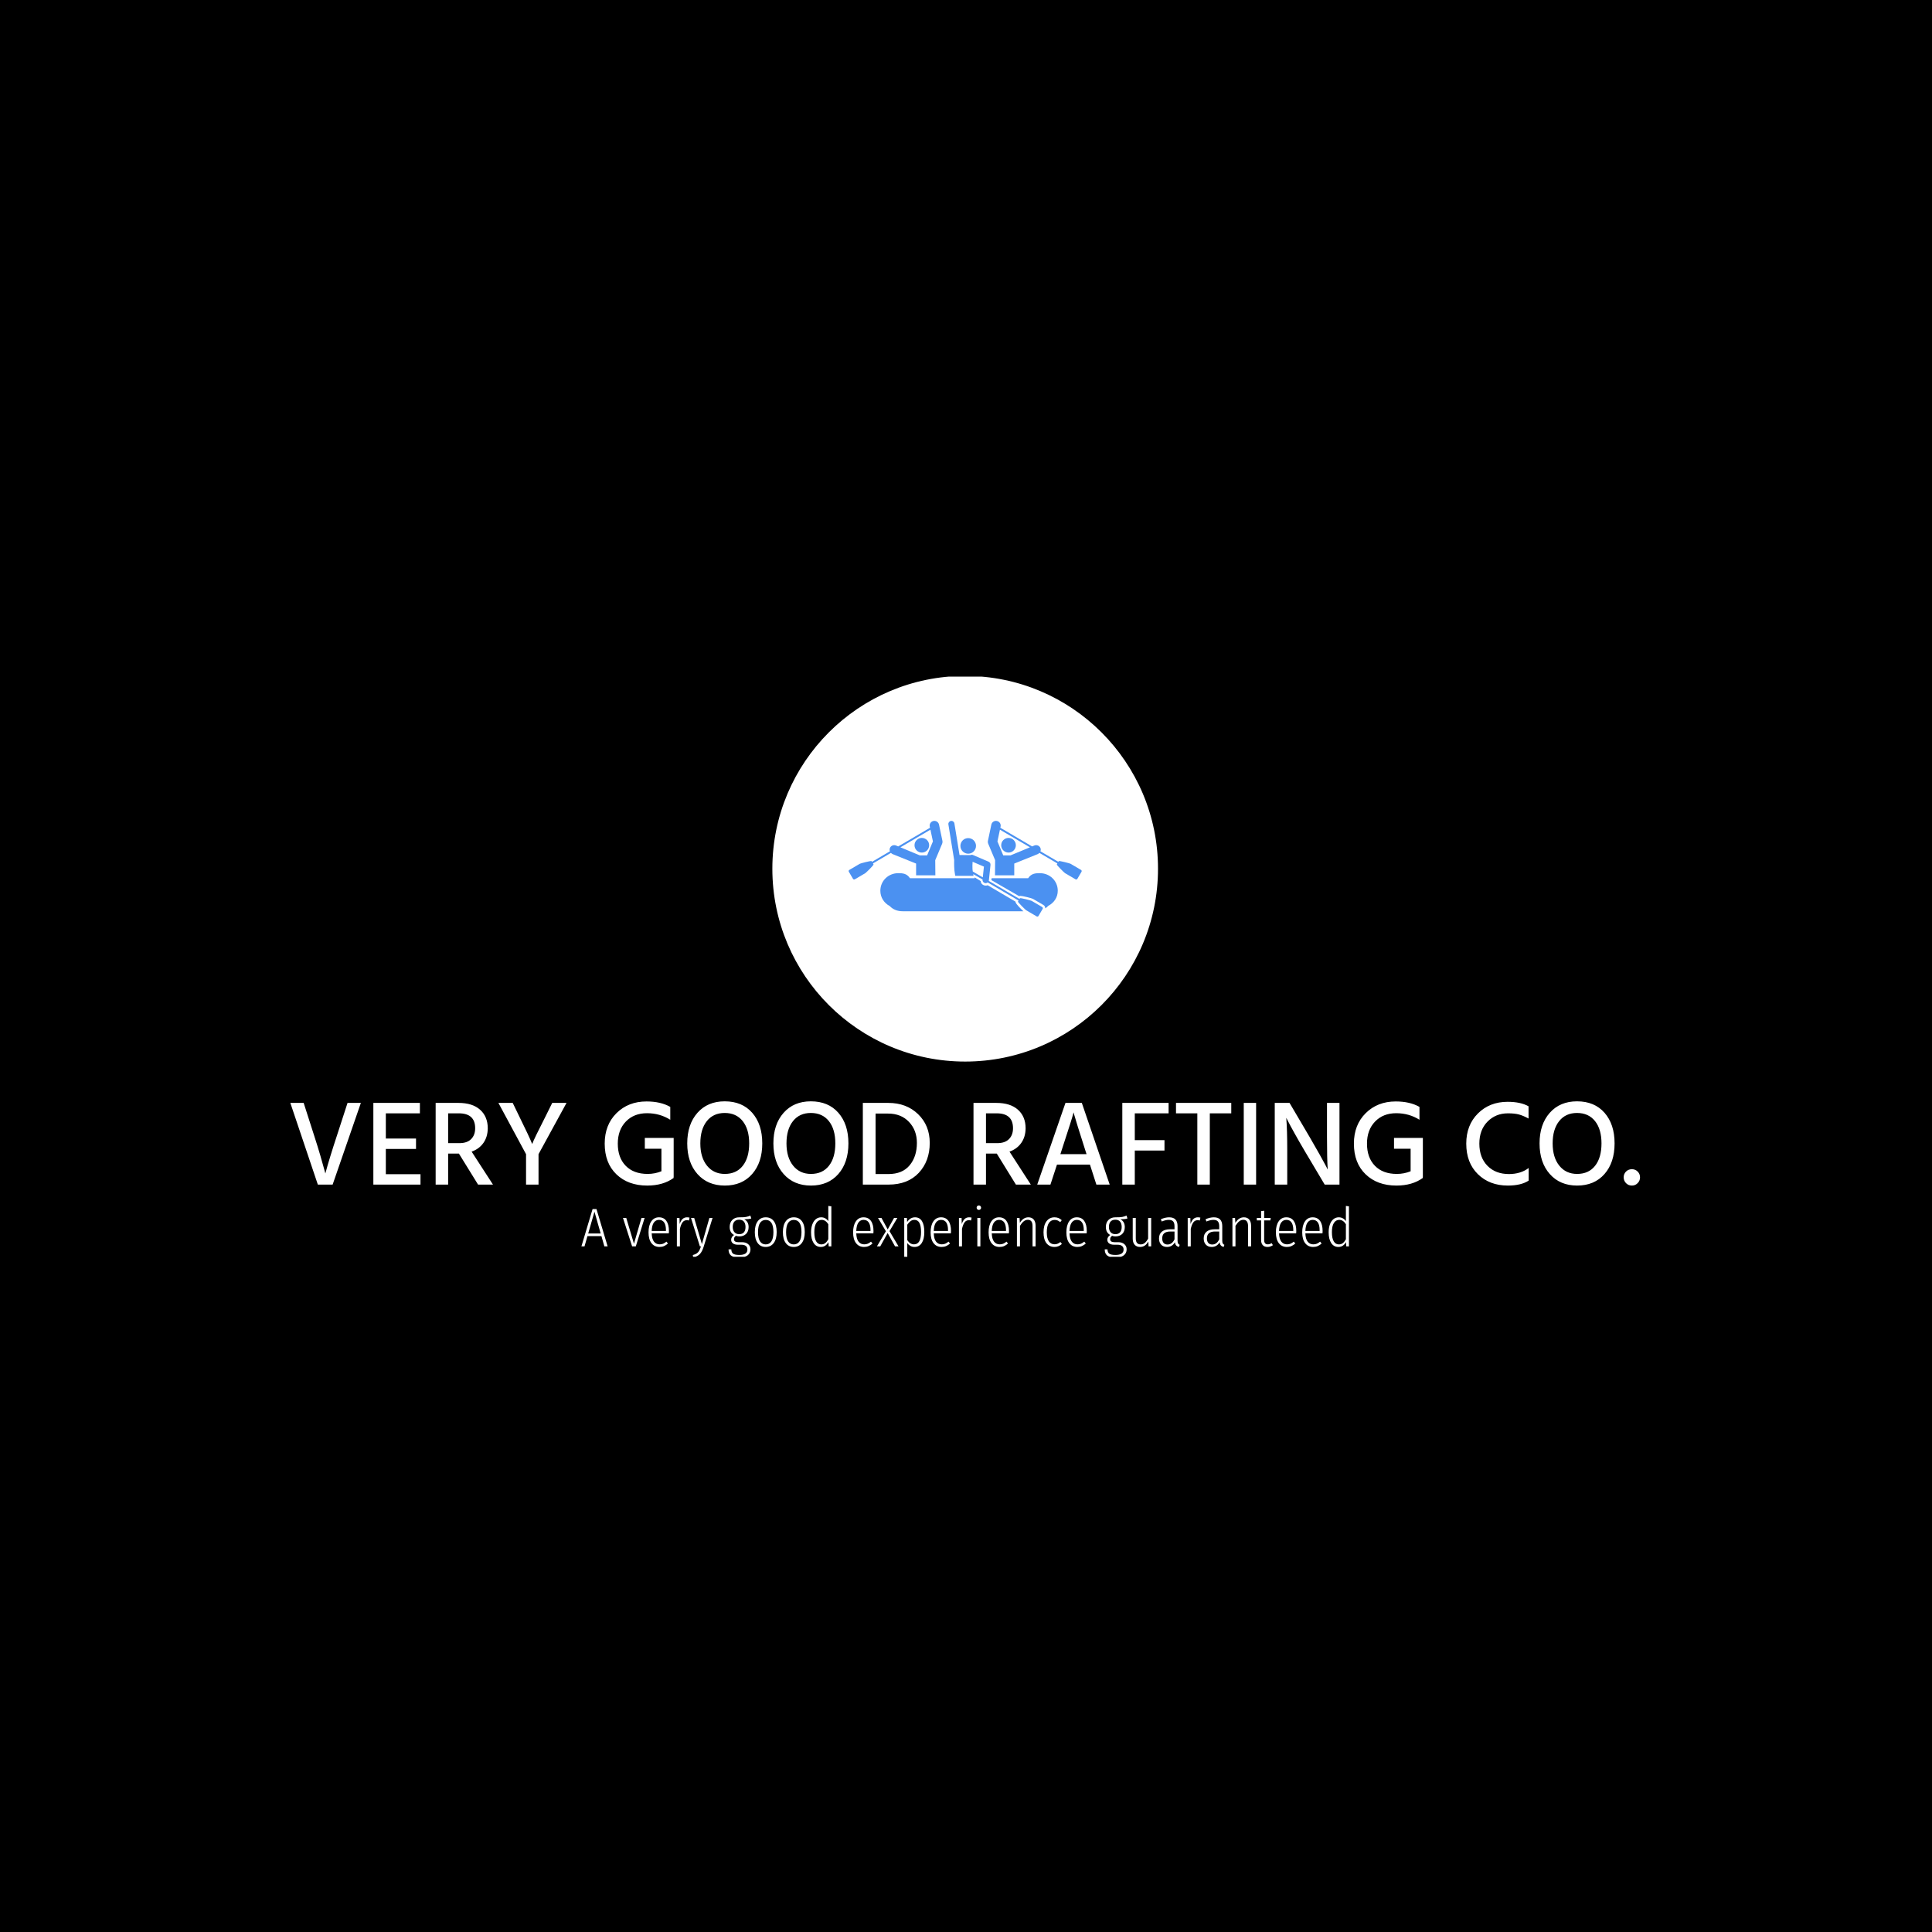 <svg xmlns="http://www.w3.org/2000/svg" version="1.1" xmlns:xlink="http://www.w3.org/1999/xlink" xmlns:svgjs="http://svgjs.dev/svgjs" width="1000" height="1000" viewBox="0 0 1000 1000"><rect width="1000" height="1000" fill="#000000"></rect><g transform="matrix(0.7,0,0,0.7,149.576,350.218)"><svg viewBox="0 0 396 170" data-background-color="#ffffff" preserveAspectRatio="xMidYMid meet" height="429" width="1000" xmlns="http://www.w3.org/2000/svg" xmlns:xlink="http://www.w3.org/1999/xlink"><defs></defs><g id="tight-bounds" transform="matrix(1,0,0,1,0.24,-0.209)"><svg viewBox="0 0 395.52 170.417" height="170.417" width="395.52"><g><svg viewBox="0 0 395.52 170.417" height="170.417" width="395.52"><g transform="matrix(1,0,0,1,0,124.654)"><svg viewBox="0 0 395.52 45.763" height="45.763" width="395.52"><g><svg viewBox="0 0 395.52 45.763" height="45.763" width="395.52"><g><svg viewBox="0 0 395.52 24.682" height="24.682" width="395.52"><g transform="matrix(1,0,0,1,0,0)"><svg width="395.52" viewBox="1.55 -34.35 556.8 34.75" height="24.682" data-palette-color="#77d4fc"><path d="M30.65-33.7L19 0 12.9 0 1.55-33.7 7.05-33.7 11.35-20.3Q12.75-16 13.9-12.08 15.05-8.15 15.5-6.4L15.5-6.4 16-4.6Q17.6-10.6 20.8-20.3L20.8-20.3 25.15-33.7 30.65-33.7ZM55.25-4.3L55.25 0 35.8 0 35.8-33.7 55-33.7 55-29.4 40.95-29.4 40.95-19 53.4-19 53.4-14.7 40.95-14.7 40.95-4.3 55.25-4.3ZM71.05-29.4L71.05-29.4 66.65-29.4 66.65-17.1 71.3-17.1Q74.5-17.1 76.15-18.78 77.8-20.45 77.8-23.25L77.8-23.25Q77.8-29.4 71.05-29.4ZM66.65-12.8L66.65 0 61.5 0 61.5-33.7 70.9-33.7Q76.7-33.7 79.84-30.88 83-28.05 83-23.2L83-23.2Q82.95-19.65 81.2-17.18 79.45-14.7 76.34-13.6L76.34-13.6 85.15 0 79 0 71.09-12.8 66.65-12.8ZM103.94-12.55L103.94 0 98.79 0 98.79-12.55 87.39-33.7 93.29-33.7 95.69-28.75Q97.99-24.1 99.39-21.1 100.79-18.1 101.04-17.4L101.04-17.4 101.34-16.75Q101.79-18.25 107.14-28.75L107.14-28.75 109.59-33.7 115.49-33.7 103.94-12.55ZM159.64-3.1L159.69-2.75Q155.34 0.4 148.79 0.4L148.79 0.4Q140.89 0.4 136.06-4.25 131.24-8.9 131.24-16.9L131.24-16.9Q131.24-24.65 136.11-29.48 140.99-34.3 148.49-34.3L148.49-34.3Q154.34-34.3 158.29-32.05L158.29-32.05 158.29-26.75Q153.99-29.45 148.69-29.45L148.69-29.45Q143.29-29.45 139.96-26 136.64-22.55 136.64-16.9L136.64-16.9Q136.64-11.1 139.91-7.75 143.19-4.4 148.94-4.4L148.94-4.4Q151.94-4.4 154.64-5.5L154.64-5.5 154.64-14.8 147.79-14.8 147.79-19.25 159.69-19.25 159.69-3.1 159.64-3.1ZM192.09-29.63Q196.24-24.9 196.24-17 196.24-9.1 192.06-4.35 187.89 0.4 180.79 0.4L180.79 0.4Q173.74 0.4 169.51-4.35 165.29-9.1 165.29-17L165.29-17Q165.29-24.85 169.49-29.6 173.69-34.35 180.74-34.35L180.74-34.35Q187.94-34.35 192.09-29.63ZM173.36-26.18Q170.69-22.8 170.69-17 170.69-11.2 173.44-7.8 176.19-4.4 180.79-4.4L180.79-4.4Q185.54-4.4 188.19-7.75 190.84-11.1 190.84-17L190.84-17Q190.84-22.85 188.16-26.2 185.49-29.55 180.74-29.55L180.74-29.55Q176.04-29.55 173.36-26.18ZM227.63-29.63Q231.78-24.9 231.78-17 231.78-9.1 227.61-4.35 223.43 0.4 216.33 0.4L216.33 0.4Q209.28 0.4 205.06-4.35 200.83-9.1 200.83-17L200.83-17Q200.83-24.85 205.03-29.6 209.23-34.35 216.28-34.35L216.28-34.35Q223.48-34.35 227.63-29.63ZM208.91-26.18Q206.23-22.8 206.23-17 206.23-11.2 208.98-7.8 211.73-4.4 216.33-4.4L216.33-4.4Q221.08-4.4 223.73-7.75 226.38-11.1 226.38-17L226.38-17Q226.38-22.85 223.71-26.2 221.03-29.55 216.28-29.55L216.28-29.55Q211.58-29.55 208.91-26.18ZM248.33 0L248.33 0 237.73 0 237.73-33.7 248.23-33.7Q255.73-33.7 260.53-29.05 265.33-24.4 265.33-17.2L265.33-17.2Q265.33-9.7 260.81-4.85 256.28 0 248.33 0ZM248.13-29.3L248.13-29.3 242.98-29.3 242.98-4.35 248.28-4.35Q254.03-4.35 257.03-7.95 260.03-11.55 260.03-17.2L260.03-17.2Q260.03-22.4 256.78-25.85 253.53-29.3 248.13-29.3ZM292.93-29.4L292.93-29.4 288.53-29.4 288.53-17.1 293.18-17.1Q296.38-17.1 298.03-18.78 299.68-20.45 299.68-23.25L299.68-23.25Q299.68-29.4 292.93-29.4ZM288.53-12.8L288.53 0 283.38 0 283.38-33.7 292.78-33.7Q298.58-33.7 301.73-30.88 304.88-28.05 304.88-23.2L304.88-23.2Q304.83-19.65 303.08-17.18 301.33-14.7 298.23-13.6L298.23-13.6 307.03 0 300.88 0 292.98-12.8 288.53-12.8ZM319.77-14.25L319.77-14.25 319.22-12.55 330.02-12.55 329.47-14.25Q327.57-20.15 326.37-24.03 325.17-27.9 324.92-28.85L324.92-28.85 324.67-29.8Q324.12-27.45 319.77-14.25ZM317.82-8.25L315.12 0 309.67 0 321.32-33.7 328.07-33.7 339.57 0 334.07 0 331.42-8.25 317.82-8.25ZM362.17-18.35L362.17-14.05 349.92-14.05 349.92 0 344.77 0 344.77-33.7 363.87-33.7 363.87-29.4 349.92-29.4 349.92-18.35 362.17-18.35ZM389.72-33.7L389.72-29.4 380.87-29.4 380.87 0 375.72 0 375.72-29.4 366.92-29.4 366.92-33.7 389.72-33.7ZM399.97-33.7L399.97 0 394.87 0 394.87-33.7 399.97-33.7ZM412.81-14.1L412.81 0 407.66 0 407.66-33.7 413.76-33.7 422.06-19.6Q424.36-15.65 426.24-12.3 428.11-8.95 428.81-7.6L428.81-7.6 429.51-6.2Q429.21-10.75 429.21-19.55L429.21-19.55 429.21-33.7 434.36-33.7 434.36 0 428.26 0 419.91-14.05Q417.66-17.85 415.79-21.23 413.91-24.6 413.16-26.1L413.16-26.1 412.41-27.55Q412.81-22.55 412.81-14.1L412.81-14.1ZM468.71-3.1L468.76-2.75Q464.41 0.4 457.86 0.4L457.86 0.4Q449.96 0.4 445.14-4.25 440.31-8.9 440.31-16.9L440.31-16.9Q440.31-24.65 445.19-29.48 450.06-34.3 457.56-34.3L457.56-34.3Q463.41-34.3 467.36-32.05L467.36-32.05 467.36-26.75Q463.06-29.45 457.76-29.45L457.76-29.45Q452.36-29.45 449.04-26 445.71-22.55 445.71-16.9L445.71-16.9Q445.71-11.1 448.99-7.75 452.26-4.4 458.01-4.4L458.01-4.4Q461.01-4.4 463.71-5.5L463.71-5.5 463.71-14.8 456.86-14.8 456.86-19.25 468.76-19.25 468.76-3.1 468.71-3.1ZM512.41-6.85L512.41-1.65Q509.31 0.4 503.81 0.4L503.81 0.4Q496.26 0.4 491.46-4.3 486.66-9 486.66-16.9L486.66-16.9Q486.66-24.55 491.48-29.35 496.31-34.15 503.71-34.15L503.71-34.15Q509.11-34.15 512.36-32.3L512.36-32.3 512.36-27.25Q510.16-28.45 508.38-28.93 506.61-29.4 503.86-29.4L503.86-29.4Q498.81-29.4 495.43-25.98 492.06-22.55 492.06-16.9L492.06-16.9Q492.06-11.15 495.41-7.75 498.76-4.35 504.26-4.35L504.26-4.35Q509.11-4.35 512.41-6.85L512.41-6.85ZM543.7-29.63Q547.85-24.9 547.85-17 547.85-9.1 543.68-4.35 539.5 0.4 532.4 0.4L532.4 0.4Q525.35 0.4 521.13-4.35 516.9-9.1 516.9-17L516.9-17Q516.9-24.85 521.1-29.6 525.3-34.35 532.35-34.35L532.35-34.35Q539.55-34.35 543.7-29.63ZM524.98-26.18Q522.3-22.8 522.3-17 522.3-11.2 525.05-7.8 527.8-4.4 532.4-4.4L532.4-4.4Q537.15-4.4 539.8-7.75 542.45-11.1 542.45-17L542.45-17Q542.45-22.85 539.78-26.2 537.1-29.55 532.35-29.55L532.35-29.55Q527.65-29.55 524.98-26.18ZM557.37-5.38Q558.35-4.4 558.35-3 558.35-1.6 557.37-0.6 556.4 0.4 555 0.4L555 0.4Q553.55 0.4 552.57-0.6 551.6-1.6 551.6-3 551.6-4.4 552.57-5.38 553.55-6.35 555-6.35L555-6.35Q556.4-6.35 557.37-5.38Z" opacity="1" transform="matrix(1,0,0,1,0,0)" fill="#ffffff" class="undefined-text-0" data-fill-palette-color="primary" id="text-0"></path></svg></g></svg></g><g transform="matrix(1,0,0,1,85.302,30.509)"><svg viewBox="0 0 224.915 15.254" height="15.254" width="224.915"><g transform="matrix(1,0,0,1,0,0)"><svg width="224.915" viewBox="0.85 -37.6 705.47 47.85" height="15.254" data-palette-color="#0718c4"><path d="M24.95 0L21.95 0 19.25-9.4 6.4-9.4 3.7 0 0.85 0 11.1-34.25 14.7-34.25 24.95 0ZM12.85-31.85L7.1-11.85 18.55-11.85 12.85-31.85ZM56.05-26.15L58.95-26.15 50.85 0 47.45 0 39.05-26.15 42.05-26.15 49.15-2.45 56.05-26.15ZM81.29-14.05Q81.29-12.95 81.19-11.95L81.19-11.95 65.44-11.95Q65.64-6.7 67.59-4.28 69.54-1.85 72.74-1.85L72.74-1.85Q74.59-1.85 76.02-2.45 77.44-3.05 78.99-4.35L78.99-4.35 80.39-2.6Q78.64-1.05 76.77-0.25 74.89 0.55 72.64 0.55L72.64 0.55Q67.94 0.55 65.24-2.95 62.54-6.45 62.54-12.85L62.54-12.85Q62.54-19.35 65.12-23.03 67.69-26.7 72.14-26.7L72.14-26.7Q76.59-26.7 78.94-23.4 81.29-20.1 81.29-14.05L81.29-14.05ZM78.54-14.15L78.54-14.95Q78.54-19.5 76.94-21.93 75.34-24.35 72.14-24.35L72.14-24.35Q69.24-24.35 67.44-21.9 65.64-19.45 65.44-14.15L65.44-14.15 78.54-14.15ZM97.94-26.7Q99.04-26.7 100.24-26.4L100.24-26.4 99.69-23.75Q98.79-24.05 97.69-24.05L97.69-24.05Q95.29-24.05 93.82-22.13 92.34-20.2 91.39-16.15L91.39-16.15 91.39 0 88.59 0 88.59-26.15 90.99-26.15 91.19-20.55Q92.19-23.65 93.84-25.18 95.49-26.7 97.94-26.7L97.94-26.7ZM121.39-26.15L113.29 0.1Q111.94 4.6 109.84 6.93 107.74 9.25 103.59 10.2L103.59 10.2 103.24 8Q105.59 7.35 106.94 6.4 108.29 5.45 109.09 4 109.89 2.55 110.74 0L110.74 0 109.74 0 101.59-26.15 104.49-26.15 111.59-2.1 118.49-26.15 121.39-26.15ZM156.13-28.3L156.98-25.65Q155.83-25.25 154.31-25.1 152.78-24.95 150.48-24.9L150.48-24.9Q154.53-22.8 154.53-17.75L154.53-17.75Q154.53-13.8 152.23-11.48 149.93-9.15 145.93-9.15L145.93-9.15Q144.28-9.15 142.88-9.7L142.88-9.7Q141.08-8.45 141.08-6.65L141.08-6.65Q141.08-3.85 144.98-3.85L144.98-3.85 148.38-3.85Q152.03-3.85 154.13-2.02 156.23-0.2 156.23 2.75L156.23 2.75Q156.23 6.25 153.63 8.25 151.03 10.25 145.93 10.25L145.93 10.25Q140.68 10.25 138.38 8.43 136.08 6.6 136.08 2.75L136.08 2.75 138.63 2.75Q138.68 5.55 140.28 6.73 141.88 7.9 145.98 7.9L145.98 7.9Q153.43 7.9 153.43 2.9L153.43 2.9Q153.43 0.8 152.01-0.35 150.58-1.5 147.88-1.5L147.88-1.5 144.78-1.5Q141.68-1.5 140.08-2.75 138.48-4 138.48-6.05L138.48-6.05Q138.48-8.6 141.13-10.45L141.13-10.45Q139.08-11.6 138.11-13.43 137.13-15.25 137.13-17.85L137.13-17.85Q137.13-21.85 139.53-24.28 141.93-26.7 145.88-26.7L145.88-26.7Q150.13-26.65 152.11-27.03 154.08-27.4 156.13-28.3L156.13-28.3ZM145.88-24.5Q142.93-24.5 141.43-22.75 139.93-21 139.93-17.85L139.93-17.85Q139.93-14.75 141.53-12.98 143.13-11.2 145.83-11.2L145.83-11.2Q148.68-11.2 150.18-12.88 151.68-14.55 151.68-17.8L151.68-17.8Q151.68-20.95 150.21-22.73 148.73-24.5 145.88-24.5L145.88-24.5ZM170.28-26.7Q175.03-26.7 177.68-23.2 180.33-19.7 180.33-13.15L180.33-13.15Q180.33-6.7 177.63-3.08 174.93 0.55 170.23 0.55L170.23 0.55Q165.53 0.55 162.88-3.03 160.23-6.6 160.23-13.05L160.23-13.05Q160.23-19.5 162.91-23.1 165.58-26.7 170.28-26.7L170.28-26.7ZM170.28-24.3Q166.88-24.3 165.03-21.53 163.18-18.75 163.18-13.05L163.18-13.05Q163.18-7.4 165.01-4.6 166.83-1.8 170.23-1.8L170.23-1.8Q173.63-1.8 175.48-4.6 177.33-7.4 177.33-13.15L177.33-13.15Q177.33-18.8 175.53-21.55 173.73-24.3 170.28-24.3L170.28-24.3ZM196.08-26.7Q200.83-26.7 203.48-23.2 206.13-19.7 206.13-13.15L206.13-13.15Q206.13-6.7 203.43-3.08 200.73 0.55 196.03 0.55L196.03 0.55Q191.33 0.55 188.68-3.03 186.03-6.6 186.03-13.05L186.03-13.05Q186.03-19.5 188.7-23.1 191.38-26.7 196.08-26.7L196.08-26.7ZM196.08-24.3Q192.68-24.3 190.83-21.53 188.98-18.75 188.98-13.05L188.98-13.05Q188.98-7.4 190.8-4.6 192.63-1.8 196.03-1.8L196.03-1.8Q199.43-1.8 201.28-4.6 203.13-7.4 203.13-13.15L203.13-13.15Q203.13-18.8 201.33-21.55 199.53-24.3 196.08-24.3L196.08-24.3ZM227.78-37.15L230.58-36.8 230.58 0 228.13 0 227.88-3.9Q226.73-1.85 225-0.65 223.28 0.55 220.88 0.55L220.88 0.55Q216.68 0.55 214.3-3.03 211.93-6.6 211.93-12.95L211.93-12.95Q211.93-17.05 213.08-20.18 214.23-23.3 216.33-25 218.43-26.7 221.23-26.7L221.23-26.7Q225.23-26.7 227.78-23.2L227.78-23.2 227.78-37.15ZM221.28-1.8Q223.43-1.8 224.98-3 226.53-4.2 227.78-6.6L227.78-6.6 227.78-20.35Q225.28-24.35 221.68-24.35L221.68-24.35Q218.53-24.35 216.7-21.43 214.88-18.5 214.93-13L214.93-13Q214.93-7.45 216.6-4.63 218.28-1.8 221.28-1.8L221.28-1.8ZM269.32-14.05Q269.32-12.95 269.22-11.95L269.22-11.95 253.47-11.95Q253.67-6.7 255.62-4.28 257.57-1.85 260.77-1.85L260.77-1.85Q262.62-1.85 264.05-2.45 265.47-3.05 267.02-4.35L267.02-4.35 268.42-2.6Q266.67-1.05 264.8-0.25 262.92 0.55 260.67 0.55L260.67 0.55Q255.97 0.55 253.27-2.95 250.57-6.45 250.57-12.85L250.57-12.85Q250.57-19.35 253.15-23.03 255.72-26.7 260.17-26.7L260.17-26.7Q264.62-26.7 266.97-23.4 269.32-20.1 269.32-14.05L269.32-14.05ZM266.57-14.15L266.57-14.95Q266.57-19.5 264.97-21.93 263.37-24.35 260.17-24.35L260.17-24.35Q257.27-24.35 255.47-21.9 253.67-19.45 253.47-14.15L253.47-14.15 266.57-14.15ZM291.27-26.15L284.02-14 292.32 0 289.12 0 282.32-12.25 275.52 0 272.47 0 280.72-13.9 273.47-26.15 276.62-26.15 282.37-15.6 288.22-26.15 291.27-26.15ZM307.47-26.7Q311.67-26.7 313.84-23.25 316.02-19.8 316.02-13.2L316.02-13.2Q316.02-6.7 313.67-3.08 311.32 0.55 307.02 0.55L307.02 0.55Q304.92 0.55 303.22-0.43 301.52-1.4 300.37-3L300.37-3 300.37 9.85 297.57 10.25 297.57-26.15 300.02-26.15 300.22-22.4Q303.12-26.7 307.47-26.7L307.47-26.7ZM306.57-1.85Q313.02-1.85 313.02-13.2L313.02-13.2Q313.02-18.9 311.49-21.63 309.97-24.35 306.97-24.35L306.97-24.35Q304.92-24.35 303.32-23.15 301.72-21.95 300.37-19.9L300.37-19.9 300.37-5.75Q302.87-1.85 306.57-1.85L306.57-1.85ZM340.56-14.05Q340.56-12.95 340.46-11.95L340.46-11.95 324.71-11.95Q324.91-6.7 326.86-4.28 328.81-1.85 332.01-1.85L332.01-1.85Q333.86-1.85 335.29-2.45 336.71-3.05 338.26-4.35L338.26-4.35 339.66-2.6Q337.91-1.05 336.04-0.25 334.16 0.55 331.91 0.55L331.91 0.55Q327.21 0.55 324.51-2.95 321.81-6.45 321.81-12.85L321.81-12.85Q321.81-19.35 324.39-23.03 326.96-26.7 331.41-26.7L331.41-26.7Q335.86-26.7 338.21-23.4 340.56-20.1 340.56-14.05L340.56-14.05ZM337.81-14.15L337.81-14.95Q337.81-19.5 336.21-21.93 334.61-24.35 331.41-24.35L331.41-24.35Q328.51-24.35 326.71-21.9 324.91-19.45 324.71-14.15L324.71-14.15 337.81-14.15ZM357.21-26.7Q358.31-26.7 359.51-26.4L359.51-26.4 358.96-23.75Q358.06-24.05 356.96-24.05L356.96-24.05Q354.56-24.05 353.09-22.13 351.61-20.2 350.66-16.15L350.66-16.15 350.66 0 347.86 0 347.86-26.15 350.26-26.15 350.46-20.55Q351.46-23.65 353.11-25.18 354.76-26.7 357.21-26.7L357.21-26.7ZM364.76-26.15L367.56-26.15 367.56 0 364.76 0 364.76-26.15ZM366.16-37.6Q367.06-37.6 367.63-37 368.21-36.4 368.21-35.55L368.21-35.55Q368.21-34.65 367.63-34.08 367.06-33.5 366.16-33.5L366.16-33.5Q365.26-33.5 364.68-34.08 364.11-34.65 364.11-35.55L364.11-35.55Q364.11-36.4 364.68-37 365.26-37.6 366.16-37.6L366.16-37.6ZM393.86-14.05Q393.86-12.95 393.76-11.95L393.76-11.95 378.01-11.95Q378.21-6.7 380.16-4.28 382.11-1.85 385.31-1.85L385.31-1.85Q387.16-1.85 388.58-2.45 390.01-3.05 391.56-4.35L391.56-4.35 392.96-2.6Q391.21-1.05 389.33-0.25 387.46 0.55 385.21 0.55L385.21 0.55Q380.51 0.55 377.81-2.95 375.11-6.45 375.11-12.85L375.11-12.85Q375.11-19.35 377.68-23.03 380.26-26.7 384.71-26.7L384.71-26.7Q389.16-26.7 391.51-23.4 393.86-20.1 393.86-14.05L393.86-14.05ZM391.11-14.15L391.11-14.95Q391.11-19.5 389.51-21.93 387.91-24.35 384.71-24.35L384.71-24.35Q381.81-24.35 380.01-21.9 378.21-19.45 378.01-14.15L378.01-14.15 391.11-14.15ZM411.7-26.7Q414.85-26.7 416.58-24.65 418.3-22.6 418.3-18.95L418.3-18.95 418.3 0 415.5 0 415.5-18.55Q415.5-21.55 414.43-22.98 413.35-24.4 411.2-24.4L411.2-24.4Q409.05-24.4 407.3-22.95 405.55-21.5 403.95-18.85L403.95-18.85 403.95 0 401.15 0 401.15-26.15 403.55-26.15 403.85-21.6Q406.95-26.7 411.7-26.7L411.7-26.7ZM435.7-26.7Q437.65-26.7 439.25-26.08 440.85-25.45 442.35-24.05L442.35-24.05 440.95-22.25Q439.8-23.3 438.55-23.8 437.3-24.3 435.75-24.3L435.75-24.3Q432.45-24.3 430.53-21.48 428.6-18.65 428.6-12.95L428.6-12.95Q428.6-7.3 430.5-4.6 432.4-1.9 435.75-1.9L435.75-1.9Q437.3-1.9 438.55-2.43 439.8-2.95 441.1-4L441.1-4 442.5-2.25Q439.55 0.55 435.7 0.55L435.7 0.55Q431 0.55 428.3-2.93 425.6-6.4 425.6-12.9L425.6-12.9Q425.6-19.4 428.33-23.05 431.05-26.7 435.7-26.7L435.7-26.7ZM465.35-14.05Q465.35-12.95 465.25-11.95L465.25-11.95 449.5-11.95Q449.7-6.7 451.65-4.28 453.6-1.85 456.8-1.85L456.8-1.85Q458.65-1.85 460.07-2.45 461.5-3.05 463.05-4.35L463.05-4.35 464.45-2.6Q462.7-1.05 460.82-0.25 458.95 0.55 456.7 0.55L456.7 0.55Q452 0.55 449.3-2.95 446.6-6.45 446.6-12.85L446.6-12.85Q446.6-19.35 449.17-23.03 451.75-26.7 456.2-26.7L456.2-26.7Q460.65-26.7 463-23.4 465.35-20.1 465.35-14.05L465.35-14.05ZM462.6-14.15L462.6-14.95Q462.6-19.5 461-21.93 459.4-24.35 456.2-24.35L456.2-24.35Q453.3-24.35 451.5-21.9 449.7-19.45 449.5-14.15L449.5-14.15 462.6-14.15ZM501.89-28.3L502.74-25.65Q501.59-25.25 500.07-25.1 498.54-24.95 496.24-24.9L496.24-24.9Q500.29-22.8 500.29-17.75L500.29-17.75Q500.29-13.8 497.99-11.48 495.69-9.15 491.69-9.15L491.69-9.15Q490.04-9.15 488.64-9.7L488.64-9.7Q486.84-8.45 486.84-6.65L486.84-6.65Q486.84-3.85 490.74-3.85L490.74-3.85 494.14-3.85Q497.79-3.85 499.89-2.02 501.99-0.2 501.99 2.75L501.99 2.75Q501.99 6.25 499.39 8.25 496.79 10.25 491.69 10.25L491.69 10.25Q486.44 10.25 484.14 8.43 481.84 6.6 481.84 2.75L481.84 2.75 484.39 2.75Q484.44 5.55 486.04 6.73 487.64 7.9 491.74 7.9L491.74 7.9Q499.19 7.9 499.19 2.9L499.19 2.9Q499.19 0.8 497.77-0.35 496.34-1.5 493.64-1.5L493.64-1.5 490.54-1.5Q487.44-1.5 485.84-2.75 484.24-4 484.24-6.05L484.24-6.05Q484.24-8.6 486.89-10.45L486.89-10.45Q484.84-11.6 483.87-13.43 482.89-15.25 482.89-17.85L482.89-17.85Q482.89-21.85 485.29-24.28 487.69-26.7 491.64-26.7L491.64-26.7Q495.89-26.65 497.87-27.03 499.84-27.4 501.89-28.3L501.89-28.3ZM491.64-24.5Q488.69-24.5 487.19-22.75 485.69-21 485.69-17.85L485.69-17.85Q485.69-14.75 487.29-12.98 488.89-11.2 491.59-11.2L491.59-11.2Q494.44-11.2 495.94-12.88 497.44-14.55 497.44-17.8L497.44-17.8Q497.44-20.95 495.97-22.73 494.49-24.5 491.64-24.5L491.64-24.5ZM524.54-26.15L524.54 0 522.14 0 521.94-4.5Q519.19 0.55 514.34 0.55L514.34 0.55Q511.19 0.55 509.39-1.45 507.59-3.45 507.59-7L507.59-7 507.59-26.15 510.39-26.15 510.39-7.25Q510.39-1.8 514.89-1.8L514.89-1.8Q517.09-1.8 518.74-3.2 520.39-4.6 521.74-7.15L521.74-7.15 521.74-26.15 524.54-26.15ZM548.79-5.35Q548.79-3.55 549.24-2.7 549.69-1.85 550.74-1.4L550.74-1.4 550.09 0.55Q548.44 0.15 547.54-0.83 546.64-1.8 546.34-3.7L546.34-3.7Q543.79 0.55 539.09 0.55L539.09 0.55Q535.69 0.55 533.71-1.58 531.74-3.7 531.74-7.25L531.74-7.25Q531.74-11.35 534.39-13.53 537.04-15.7 541.84-15.7L541.84-15.7 545.99-15.7 545.99-18.5Q545.99-21.5 544.74-22.93 543.49-24.35 540.74-24.35L540.74-24.35Q537.89-24.35 534.24-22.85L534.24-22.85 533.44-24.95Q537.59-26.7 541.04-26.7L541.04-26.7Q544.99-26.7 546.89-24.65 548.79-22.6 548.79-18.7L548.79-18.7 548.79-5.35ZM539.54-1.7Q543.79-1.7 545.99-6.5L545.99-6.5 545.99-13.65 542.19-13.65Q534.69-13.65 534.69-7.35L534.69-7.35Q534.69-4.6 535.96-3.15 537.24-1.7 539.54-1.7L539.54-1.7ZM567.48-26.7Q568.58-26.7 569.78-26.4L569.78-26.4 569.23-23.75Q568.33-24.05 567.23-24.05L567.23-24.05Q564.83-24.05 563.36-22.13 561.88-20.2 560.93-16.15L560.93-16.15 560.93 0 558.13 0 558.13-26.15 560.53-26.15 560.73-20.55Q561.73-23.65 563.38-25.18 565.03-26.7 567.48-26.7L567.48-26.7ZM589.88-5.35Q589.88-3.55 590.33-2.7 590.78-1.85 591.83-1.4L591.83-1.4 591.18 0.55Q589.53 0.15 588.63-0.83 587.73-1.8 587.43-3.7L587.43-3.7Q584.88 0.55 580.18 0.55L580.18 0.55Q576.78 0.55 574.81-1.58 572.83-3.7 572.83-7.25L572.83-7.25Q572.83-11.35 575.48-13.53 578.13-15.7 582.93-15.7L582.93-15.7 587.08-15.7 587.08-18.5Q587.08-21.5 585.83-22.93 584.58-24.35 581.83-24.35L581.83-24.35Q578.98-24.35 575.33-22.85L575.33-22.85 574.53-24.95Q578.68-26.7 582.13-26.7L582.13-26.7Q586.08-26.7 587.98-24.65 589.88-22.6 589.88-18.7L589.88-18.7 589.88-5.35ZM580.63-1.7Q584.88-1.7 587.08-6.5L587.08-6.5 587.08-13.65 583.28-13.65Q575.78-13.65 575.78-7.35L575.78-7.35Q575.78-4.6 577.06-3.15 578.33-1.7 580.63-1.7L580.63-1.7ZM609.78-26.7Q612.93-26.7 614.65-24.65 616.38-22.6 616.38-18.95L616.38-18.95 616.38 0 613.58 0 613.58-18.55Q613.58-21.55 612.5-22.98 611.43-24.4 609.28-24.4L609.28-24.4Q607.13-24.4 605.38-22.95 603.63-21.5 602.03-18.85L602.03-18.85 602.03 0 599.23 0 599.23-26.15 601.63-26.15 601.93-21.6Q605.03-26.7 609.78-26.7L609.78-26.7ZM635.28-2.95L636.43-1.1Q634.13 0.55 631.43 0.55L631.43 0.55Q628.68 0.55 627.13-1.1 625.58-2.75 625.58-5.75L625.58-5.75 625.58-23.85 621.63-23.85 621.63-26.15 625.58-26.15 625.58-32.4 628.38-32.75 628.38-26.15 634.43-26.15 634.08-23.85 628.38-23.85 628.38-5.85Q628.38-1.85 631.73-1.85L631.73-1.85Q633.43-1.85 635.28-2.95L635.28-2.95ZM657.92-14.05Q657.92-12.95 657.82-11.95L657.82-11.95 642.07-11.95Q642.27-6.7 644.22-4.28 646.17-1.85 649.37-1.85L649.37-1.85Q651.22-1.85 652.65-2.45 654.07-3.05 655.62-4.35L655.62-4.35 657.02-2.6Q655.27-1.05 653.4-0.25 651.52 0.55 649.27 0.55L649.27 0.55Q644.57 0.55 641.87-2.95 639.17-6.45 639.17-12.85L639.17-12.85Q639.17-19.35 641.75-23.03 644.32-26.7 648.77-26.7L648.77-26.7Q653.22-26.7 655.57-23.4 657.92-20.1 657.92-14.05L657.92-14.05ZM655.17-14.15L655.17-14.95Q655.17-19.5 653.57-21.93 651.97-24.35 648.77-24.35L648.77-24.35Q645.87-24.35 644.07-21.9 642.27-19.45 642.07-14.15L642.07-14.15 655.17-14.15ZM682.12-14.05Q682.12-12.95 682.02-11.95L682.02-11.95 666.27-11.95Q666.47-6.7 668.42-4.28 670.37-1.85 673.57-1.85L673.57-1.85Q675.42-1.85 676.85-2.45 678.27-3.05 679.82-4.35L679.82-4.35 681.22-2.6Q679.47-1.05 677.6-0.25 675.72 0.55 673.47 0.55L673.47 0.55Q668.77 0.55 666.07-2.95 663.37-6.45 663.37-12.85L663.37-12.85Q663.37-19.35 665.95-23.03 668.52-26.7 672.97-26.7L672.97-26.7Q677.42-26.7 679.77-23.4 682.12-20.1 682.12-14.05L682.12-14.05ZM679.37-14.15L679.37-14.95Q679.37-19.5 677.77-21.93 676.17-24.35 672.97-24.35L672.97-24.35Q670.07-24.35 668.27-21.9 666.47-19.45 666.27-14.15L666.27-14.15 679.37-14.15ZM703.52-37.15L706.32-36.8 706.32 0 703.87 0 703.62-3.9Q702.47-1.85 700.74-0.65 699.02 0.55 696.62 0.55L696.62 0.55Q692.42 0.55 690.04-3.03 687.67-6.6 687.67-12.95L687.67-12.95Q687.67-17.05 688.82-20.18 689.97-23.3 692.07-25 694.17-26.7 696.97-26.7L696.97-26.7Q700.97-26.7 703.52-23.2L703.52-23.2 703.52-37.15ZM697.02-1.8Q699.17-1.8 700.72-3 702.27-4.2 703.52-6.6L703.52-6.6 703.52-20.35Q701.02-24.35 697.42-24.35L697.42-24.35Q694.27-24.35 692.44-21.43 690.62-18.5 690.67-13L690.67-13Q690.67-7.45 692.34-4.63 694.02-1.8 697.02-1.8L697.02-1.8Z" opacity="1" transform="matrix(1,0,0,1,0,0)" fill="#ffffff" class="undefined-text-1" data-fill-palette-color="secondary" id="text-1"></path></svg></g></svg></g></svg></g></svg></g><g transform="matrix(1,0,0,1,141.26,0)"><svg viewBox="0 0 113 113" height="113" width="113"><g><svg></svg></g><g id="icon-0"><svg viewBox="0 0 113 113" height="113" width="113"><g><path d="M0 56.5c0-31.204 25.296-56.5 56.5-56.5 31.204 0 56.5 25.296 56.5 56.5 0 31.204-25.296 56.5-56.5 56.5-31.204 0-56.5-25.296-56.5-56.5zM56.5 110.775c29.975 0 54.274-24.299 54.275-54.275 0-29.975-24.299-54.274-54.275-54.274-29.975 0-54.274 24.299-54.274 54.274 0 29.975 24.299 54.274 54.274 54.275z" data-fill-palette-color="accent" fill="#ffffff" stroke="transparent"></path><ellipse rx="55.935" ry="55.935" cx="56.5" cy="56.5" fill="#ffffff" stroke="transparent" stroke-width="0" fill-opacity="1" data-fill-palette-color="accent"></ellipse></g><g transform="matrix(1,0,0,1,22.358,42.475)"><svg viewBox="0 0 68.284 28.05" height="28.05" width="68.284"><g><svg xmlns="http://www.w3.org/2000/svg" xmlns:xlink="http://www.w3.org/1999/xlink" version="1.1" x="0" y="0" viewBox="0.681 29.74 98.639 40.52" enable-background="new 0 0 100 100" xml:space="preserve" height="28.05" width="68.284" class="icon-x-0" data-fill-palette-color="quaternary" id="x-0"><g fill="#4b91f1" data-fill-palette-color="quaternary"><g fill="#4b91f1" data-fill-palette-color="quaternary"><circle cx="68.347" cy="40.058" r="3.1" fill="#4b91f1" data-fill-palette-color="quaternary"></circle><path d="M99.037 50.504l-4.45-2.614c-0.273-0.16-4.826-1.378-4.986-1.105l-0.168 0.287-7.587-4.456c0.17-0.434 0.197-0.918 0.009-1.378-0.419-1.024-1.587-1.482-2.609-1.064l-0.913 0.379-13.45-7.9 0.121-0.573c0.187-1.089-0.544-2.124-1.635-2.311-1.089-0.187-2.124 0.545-2.311 1.634l-1.442 6.873c-0.063 0.375-0.02 0.76 0.127 1.112l2.935 6.995-0.057 6.406h8.153v-4.976l9.877-3.981c0.301-0.123 0.559-0.315 0.771-0.543l7.608 4.469-0.241 0.41c-0.161 0.271 3.193 3.534 3.466 3.693l4.45 2.614c0.272 0.16 0.623 0.069 0.782-0.204l1.754-2.983C99.4 51.014 99.31 50.665 99.037 50.504zM69.188 44.351h-3.076l-2.455-5.914 1.052-4.968 12.707 7.464L69.188 44.351z" fill="#4b91f1" data-fill-palette-color="quaternary"></path></g><g fill="#4b91f1" data-fill-palette-color="quaternary"><circle cx="31.653" cy="40.058" r="3.1" fill="#4b91f1" data-fill-palette-color="quaternary"></circle><path d="M0.963 50.504l4.45-2.614c0.273-0.16 4.826-1.378 4.985-1.105l0.169 0.287 7.587-4.456c-0.171-0.434-0.197-0.918-0.01-1.378 0.418-1.024 1.586-1.482 2.609-1.064l0.913 0.379 13.452-7.9-0.122-0.573c-0.187-1.089 0.544-2.124 1.634-2.311 1.09-0.187 2.124 0.545 2.31 1.634l1.443 6.873c0.064 0.375 0.02 0.76-0.127 1.112l-2.934 6.995 0.055 6.406h-8.153v-4.976l-9.877-3.981c-0.301-0.123-0.559-0.315-0.771-0.543l-7.608 4.469 0.241 0.41c0.16 0.271-3.194 3.534-3.466 3.693l-4.451 2.614c-0.272 0.16-0.622 0.069-0.782-0.204L0.76 51.286C0.6 51.014 0.69 50.665 0.963 50.504zM30.813 44.351h3.076l2.455-5.914-1.051-4.968-12.707 7.464L30.813 44.351z" fill="#4b91f1" data-fill-palette-color="quaternary"></path></g><circle cx="51.282" cy="40.333" r="3.3" fill="#4b91f1" data-fill-palette-color="quaternary"></circle><g fill="#4b91f1" data-fill-palette-color="quaternary"><path d="M81.615 51.879c-1.897 0-3.627 0.121-4.956 2.121H61.2l-0.108 0.822 11.75 6.793c0.136-0.047 0.295-0.131 0.486-0.131 0.971 0 4.874 0.989 5.333 1.26l4.45 2.601c0.521 0.306 0.797 0.856 0.778 1.423 0.474-0.299 0.913-0.654 1.301-1.071 2.379-1.276 3.997-3.512 3.997-6.4C89.188 55.114 85.797 51.879 81.615 51.879z" fill="#4b91f1" data-fill-palette-color="quaternary"></path><path d="M71.354 64.242l-0.077-0.331-11.759-6.92c-0.226 0.086-0.458 0.13-0.699 0.142-0.097 0.007-0.144 0.006-0.199 0.006l-0.13-0.01c-0.637-0.066-1.164-0.367-1.561-0.847-0.256-0.309-0.275-0.671-0.348-1.055L54 53.647V54h-8.175c-0.55 0-0.814 0-0.956 0H26.62c-1.329-2-3.059-2.121-4.956-2.121-4.182 0-7.572 3.258-7.572 7.439 0 2.888 1.618 5.22 3.997 6.496C19.436 67.265 21.354 68 23.49 68h51.159C73.577 67 71.547 64.984 71.354 64.242z" fill="#4b91f1" data-fill-palette-color="quaternary"></path></g><path d="M82.594 66.212l-4.45-2.613c-0.273-0.161-4.827-1.378-4.986-1.105l-0.169 0.287L59.98 55.14c0.025-0.081 0.043-0.165 0.053-0.253l0.683-6.487c0.063-0.587-0.266-1.146-0.809-1.38l-6.578-2.817c-0.377-0.162-0.785-0.139-1.126 0.03l-4.596-0.036-2.168-13.361c-0.113-0.703-0.776-1.179-1.479-1.066-0.704 0.114-1.18 0.776-1.067 1.479L45.32 46.21c0.005 0.03 0.011 0.061 0.02 0.091-0.047 1.701-0.028 4.157 0.316 5.868C45.708 52.424 45.765 53 45.825 53h7.733c-0.052 0-0.102-0.509-0.147-0.723l3.95 2.281-0.009 0.064c-0.078 0.742 0.458 1.395 1.198 1.473 0.069 0.007 0.141 0.004 0.21 0.002 0.288-0.015 0.554-0.129 0.77-0.301l13.056 7.668-0.241 0.411c-0.16 0.271 3.193 3.532 3.466 3.692l4.451 2.614c0.271 0.159 0.623 0.069 0.782-0.204l1.753-2.983C82.957 66.722 82.865 66.372 82.594 66.212zM53.216 51.166c-0.057-0.344-0.101-0.673-0.119-0.964-0.062-0.966-0.024-2.117 0.041-3.149l4.793 2.055-0.479 4.547L53.216 51.166z" fill="#4b91f1" data-fill-palette-color="quaternary"></path></g></svg></g></svg></g></svg></g></svg></g><g></g></svg></g></svg><rect width="395.52" height="170.417" fill="none" stroke="none" visibility="hidden"></rect></g></svg></g></svg>